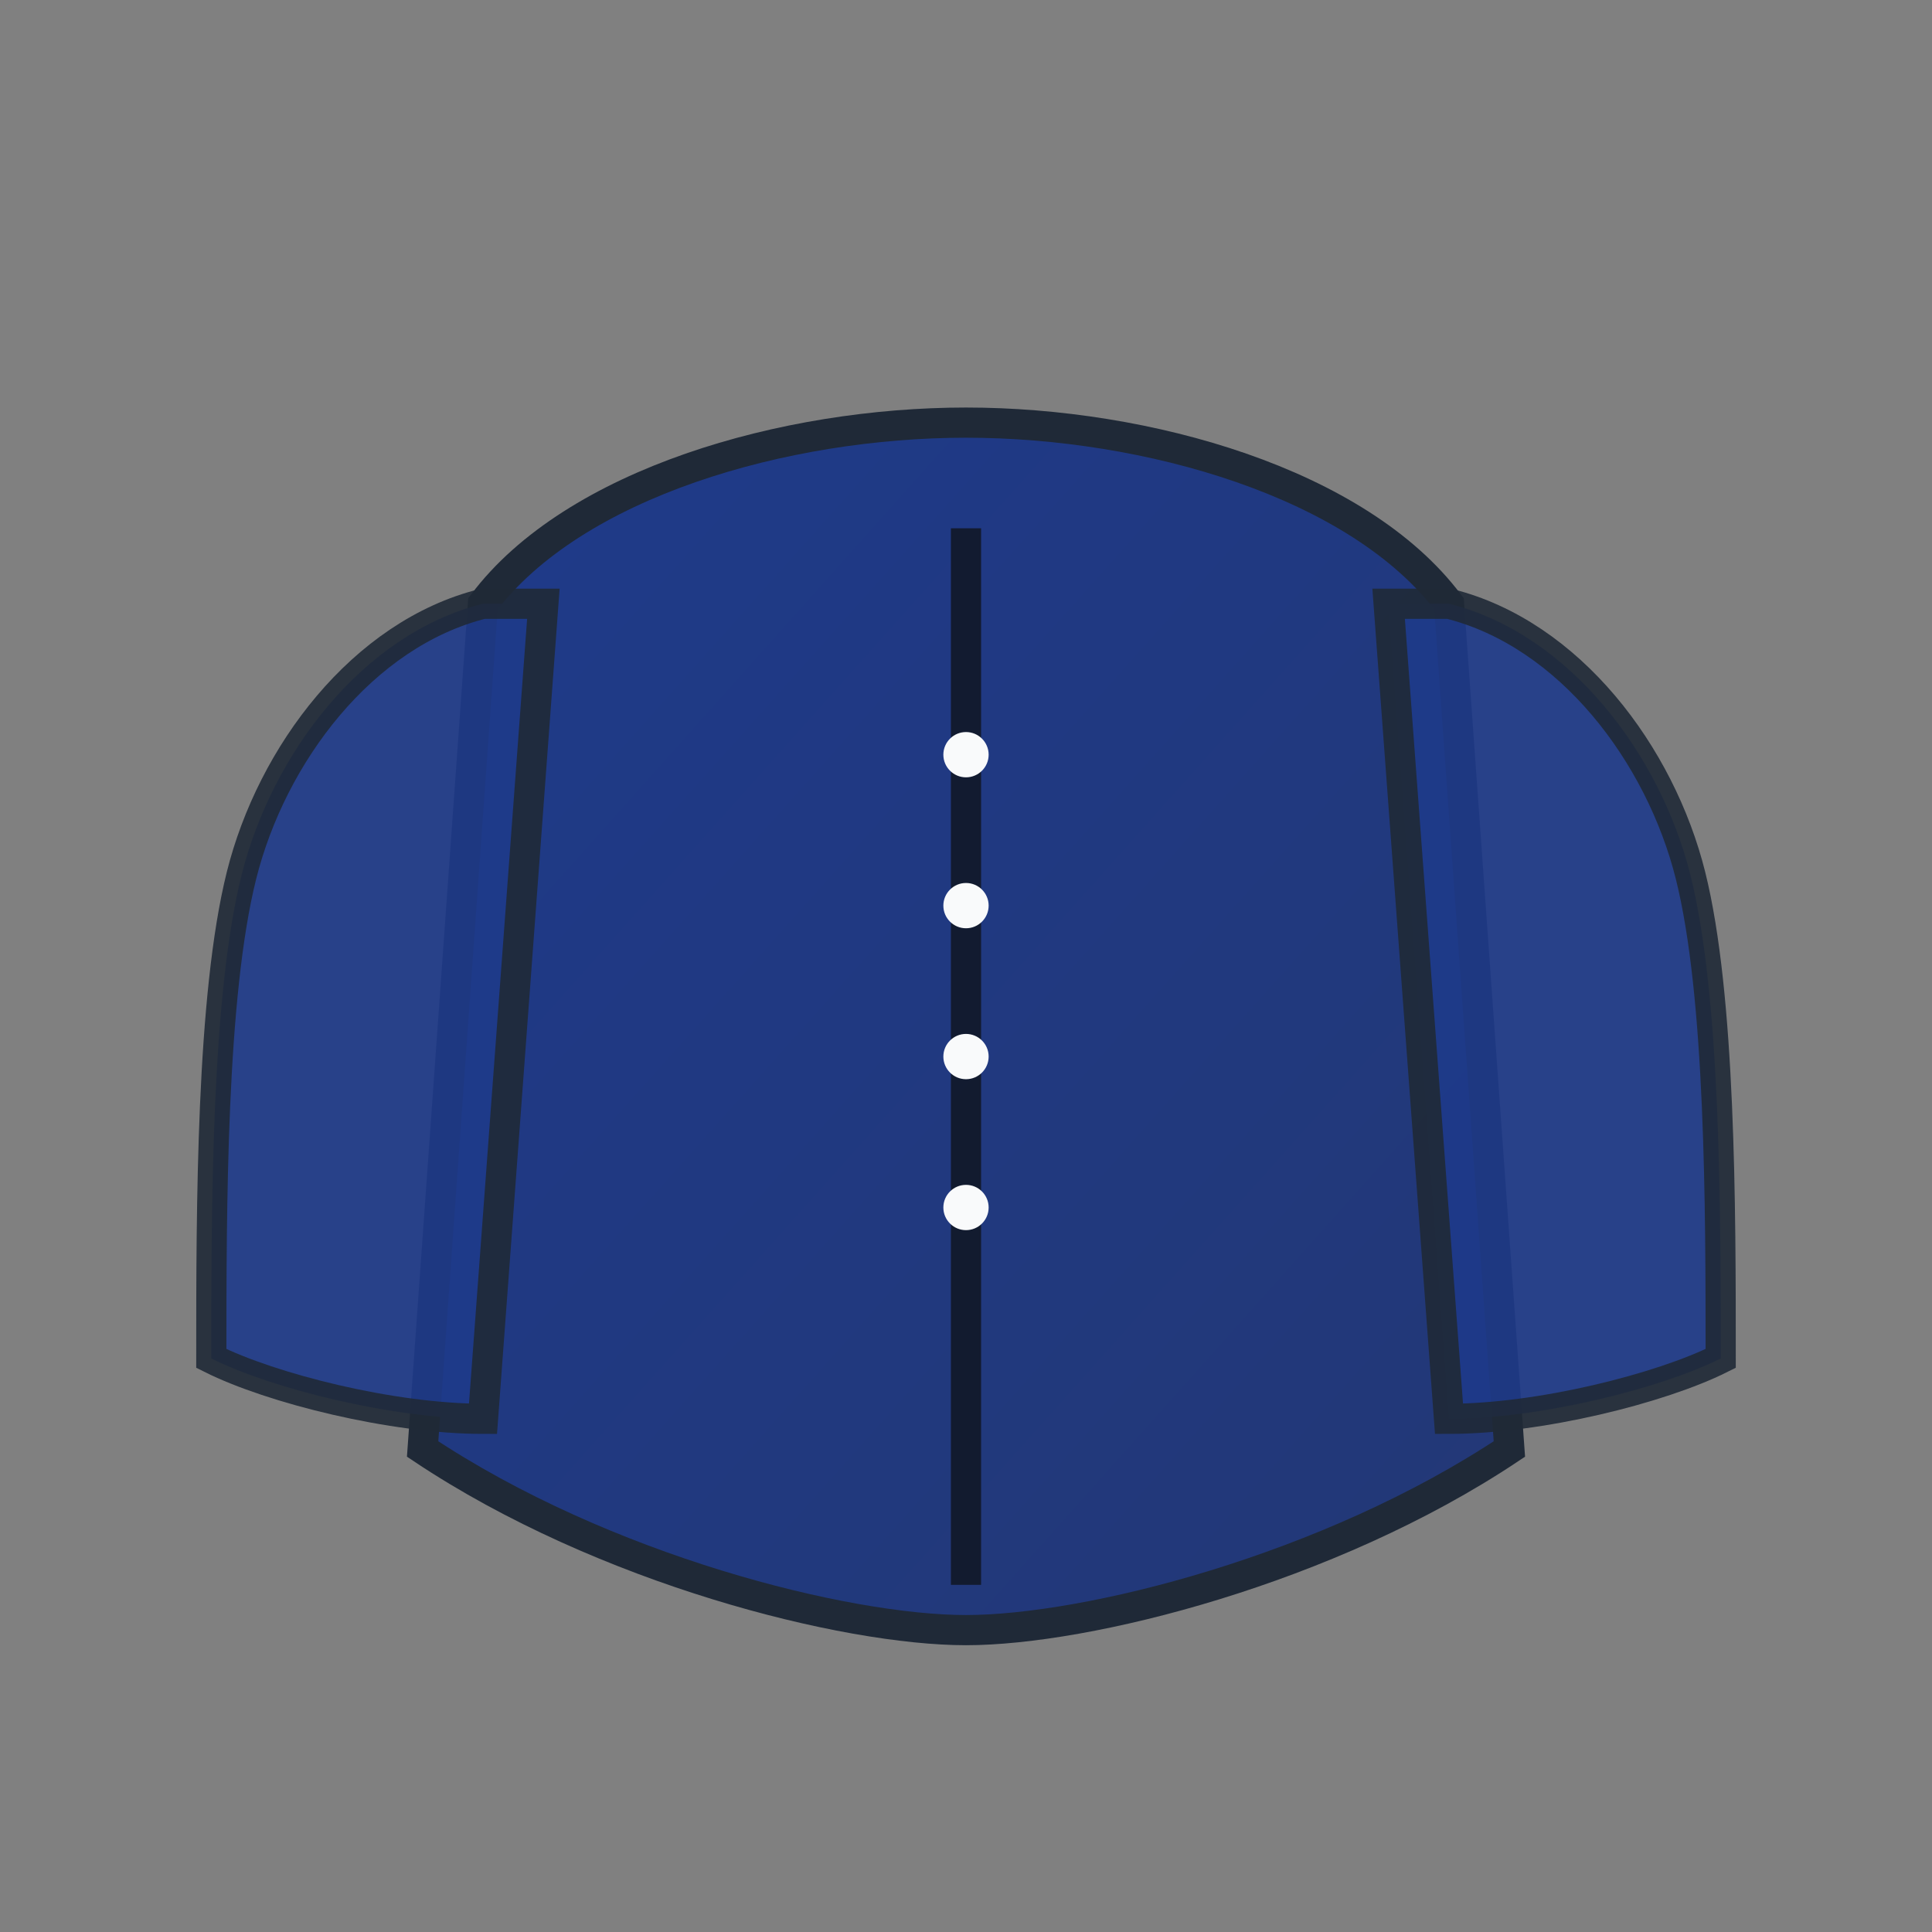 <?xml version="1.0" encoding="UTF-8"?>
<svg width="512" height="512" viewBox="0 0 512 512" xmlns="http://www.w3.org/2000/svg" role="img" aria-label="Cardigan Illustration">
  <rect x="0" y="0" width="512" height="512" fill="#808080" stroke="none"/>
  <defs>
    <linearGradient id="g" x1="0" y1="0" x2="1" y2="1">
      <stop offset="0%" stop-color="#1e3a8a"/>
      <stop offset="100%" stop-color="#233876"/>
    </linearGradient>
  </defs>
  <!-- Body -->
  <path d="M128 160c24-32 80-48 128-48s104 16 128 48l16 224c-48 32-112 48-144 48s-96-16-144-48l16-224z" fill="url(#g)" stroke="#1f2937" stroke-width="8" />
  <!-- Sleeves -->
  <path d="M128 160c-32 8-56 40-64 72-8 32-8 88-8 128 16 8 48 16 72 16l16-216z" fill="#1e3a8a" opacity="0.9" stroke="#1f2937" stroke-width="8"/>
  <path d="M384 160c32 8 56 40 64 72 8 32 8 88 8 128-16 8-48 16-72 16l-16-216z" fill="#1e3a8a" opacity="0.9" stroke="#1f2937" stroke-width="8"/>
  <!-- Opening / buttons -->
  <rect x="252" y="140" width="8" height="280" fill="#111827" opacity="0.9"/>
  <circle cx="256" cy="200" r="6" fill="#f9fafb"/>
  <circle cx="256" cy="240" r="6" fill="#f9fafb"/>
  <circle cx="256" cy="280" r="6" fill="#f9fafb"/>
  <circle cx="256" cy="320" r="6" fill="#f9fafb"/>
</svg>
